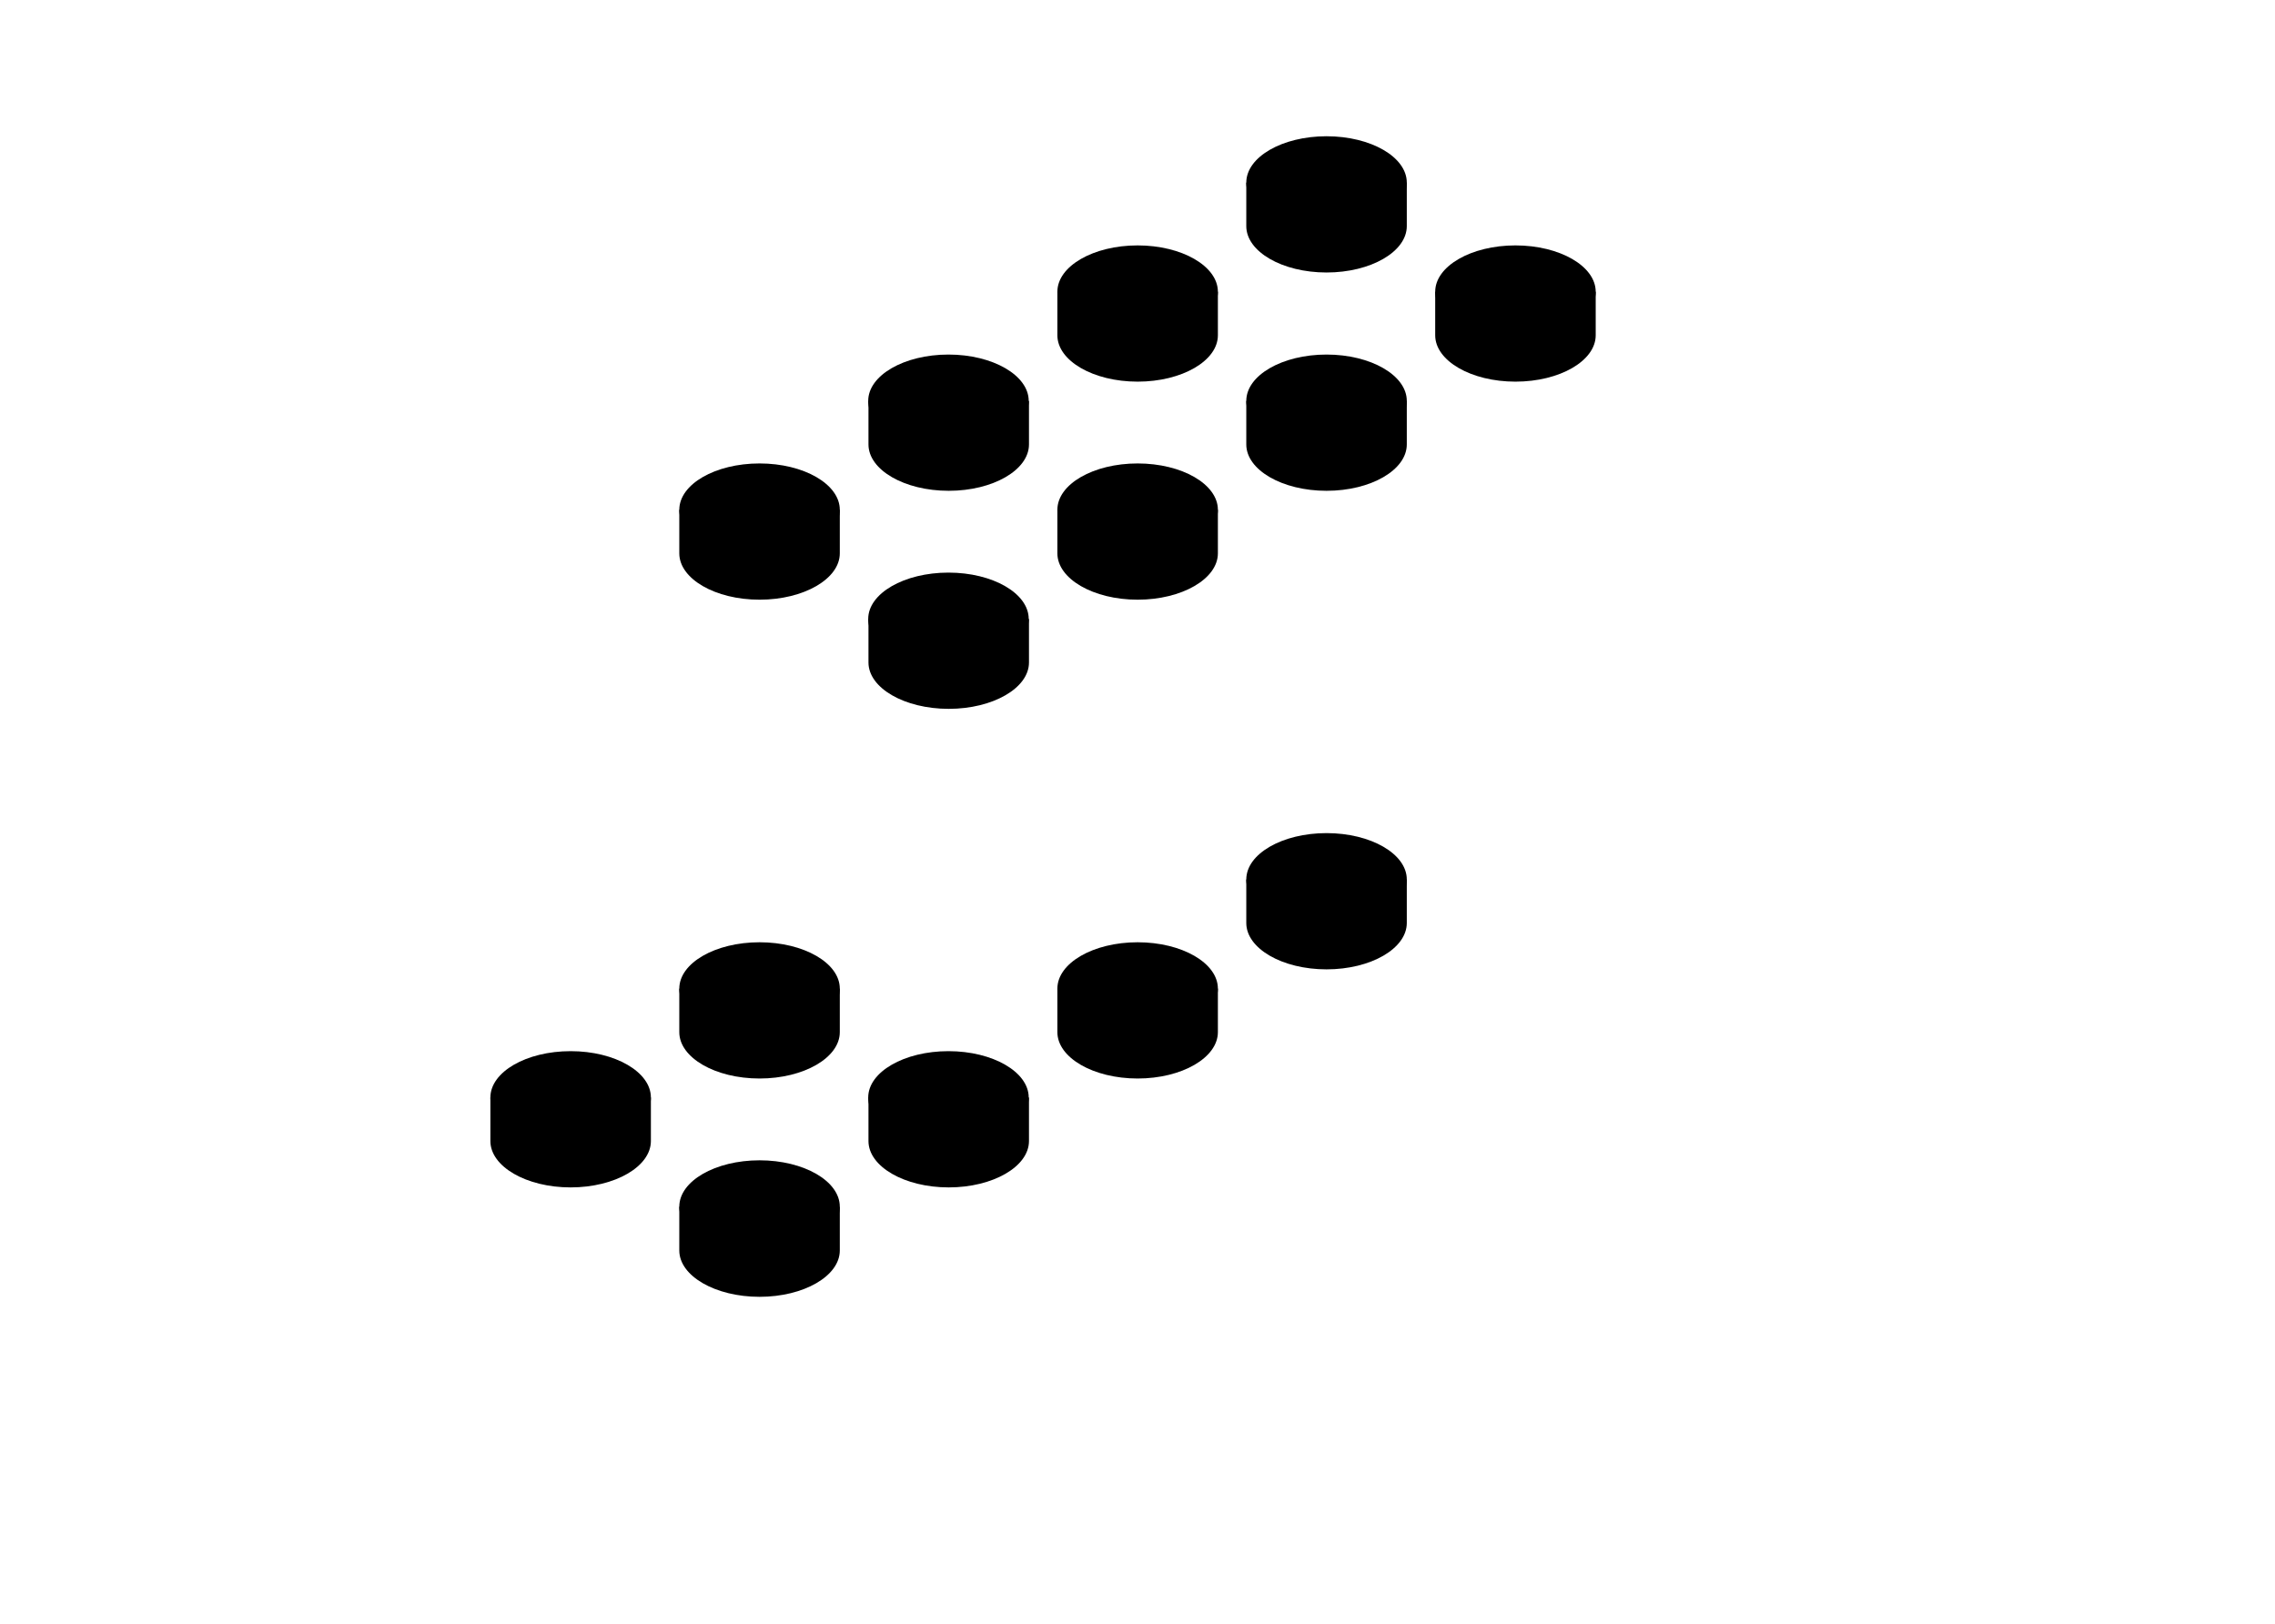 <svg viewBox="0 0 873.1 623.5">
  <path d="M146.5 438.1v100.5M146.5 438.1l72.5-41.9M146.5 438.1L219 480M146.5 538.6l72.5 41.8"/>
  <ellipse cx="219" cy="421.3" rx="30.8" ry="17.8"/>
  <path d="M188.2 421.3V438c0 9.8 13.8 17.8 30.8 17.8s30.8-8 30.8-17.8v-16.7M219 396.2l72.5-41.9"/>
  <ellipse cx="291.5" cy="379.5" rx="30.8" ry="17.8"/>
  <path d="M260.7 379.5v16.7c0 9.8 13.8 17.8 30.8 17.8s30.8-8 30.8-17.8v-16.7M291.5 521.8v100.5M219 480l72.5 41.8M291.5 521.8L364 480M219 580.4l72.5 41.9M291.5 622.3l72.5-41.9"/>
  <ellipse cx="291.5" cy="463.2" rx="30.8" ry="17.8"/>
  <path d="M260.7 463.2V480c0 9.8 13.8 17.8 30.8 17.8s30.8-8 30.8-17.8v-16.7M364 480l72.6-41.9M364 580.4l72.6-41.8"/>
  <ellipse cx="364" cy="421.3" rx="30.8" ry="17.8"/>
  <path d="M333.3 421.3V438c0 9.8 13.8 17.8 30.8 17.8s30.8-8 30.8-17.8v-16.7M436.6 438.1l72.5-41.9M436.6 538.6l72.5-41.9"/>
  <ellipse cx="436.6" cy="379.5" rx="30.8" ry="17.8"/>
  <path d="M405.8 379.5v16.7c0 9.8 13.8 17.8 30.8 17.8s30.8-8 30.8-17.8v-16.7M581.6 354.3v100.5M509.1 312.5l72.5 41.8M509.1 396.2l72.5-41.9M509.1 496.7l72.5-41.9"/>
  <ellipse cx="509.1" cy="337.6" rx="30.8" ry="17.8"/>
  <path d="M478.3 337.6v16.7c0 9.8 13.8 17.8 30.8 17.8s30.8-8 30.8-17.8v-16.7M219 212.5V313M219 212.5l72.5-41.9M219 212.5l72.5 41.9M219 313l72.5 41.9"/>
  <ellipse cx="291.5" cy="195.7" rx="30.8" ry="17.8"/>
  <path d="M260.7 195.7v16.7c0 9.8 13.8 17.8 30.8 17.8s30.8-8 30.8-17.8v-16.7M291.5 170.6l72.5-41.9"/>
  <ellipse cx="364" cy="153.9" rx="30.8" ry="17.8"/>
  <path d="M333.3 153.9v16.7c0 9.8 13.8 17.8 30.8 17.8s30.8-8 30.8-17.8v-16.7M364 128.7l72.6-41.8"/>
  <ellipse cx="436.6" cy="112" rx="30.8" ry="17.8"/>
  <path d="M405.8 112v16.7c0 9.8 13.8 17.8 30.8 17.8s30.8-8 30.8-17.8V112M436.6 86.9L509.1 45M509.1 45l72.5 41.9"/>
  <ellipse cx="509.1" cy="70.1" rx="30.8" ry="17.8"/>
  <path d="M478.3 70.1v16.7c0 9.8 13.8 17.8 30.8 17.8s30.8-8 30.8-17.8V70.1M364 296.2v100.5M291.5 254.4l72.5 41.8M364 296.2l72.6-41.8M291.5 354.9l72.5 41.8M364 396.7l72.6-41.8"/>
  <ellipse cx="364" cy="237.6" rx="30.8" ry="17.8"/>
  <path d="M333.3 237.6v16.7c0 9.8 13.8 17.8 30.8 17.8s30.8-8 30.8-17.8v-16.7M436.6 254.4l72.5-41.9M436.6 354.9l72.5-41.9"/>
  <ellipse cx="436.6" cy="195.7" rx="30.8" ry="17.8"/>
  <path d="M405.8 195.7v16.7c0 9.8 13.8 17.8 30.8 17.8s30.8-8 30.8-17.8v-16.7M509.1 212.5l72.5-41.9M509.1 313l72.5-41.9"/>
  <ellipse cx="509.1" cy="153.9" rx="30.8" ry="17.8"/>
  <path d="M478.3 153.9v16.7c0 9.8 13.8 17.8 30.8 17.8s30.8-8 30.8-17.8v-16.7M654.1 128.7v100.5M581.6 86.9l72.5 41.8M581.6 170.6l72.5-41.9M581.6 271.1l72.5-41.9"/>
  <ellipse cx="581.6" cy="112" rx="30.8" ry="17.8"/>
  <path d="M550.8 112v16.7c0 9.8 13.8 17.8 30.8 17.8s30.8-8 30.8-17.8V112"/>
</svg>
